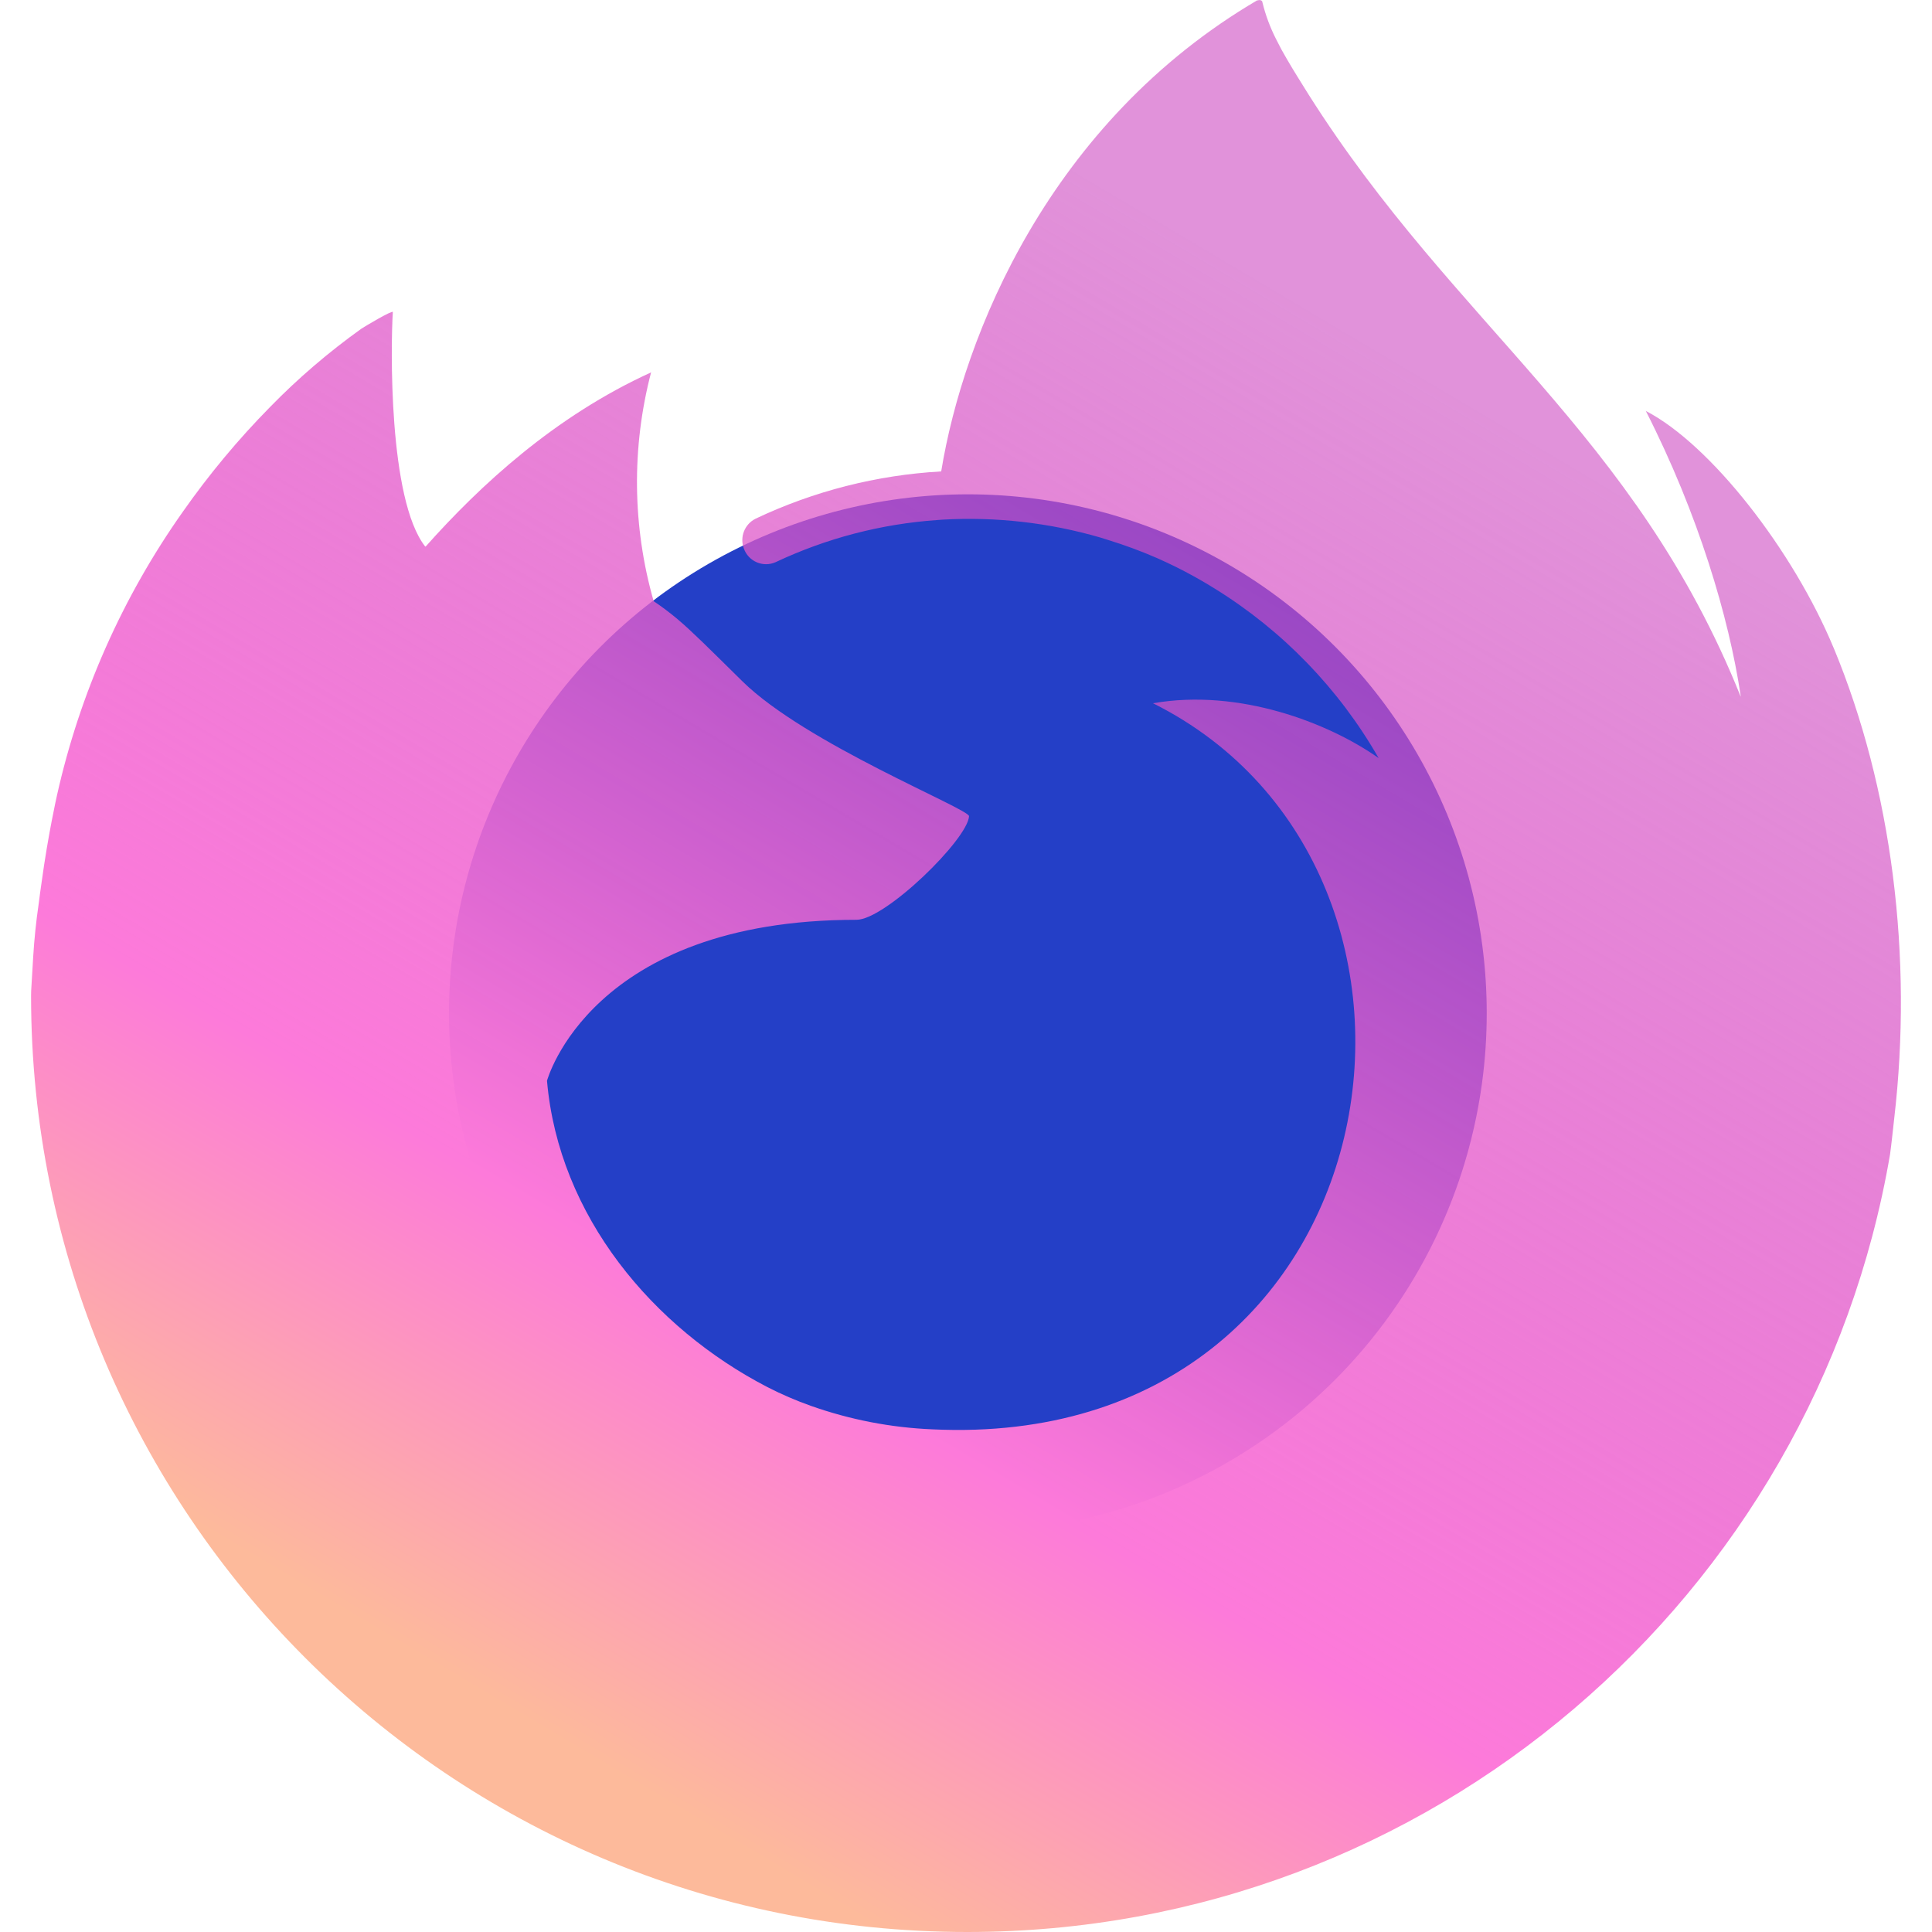 <svg width="512" height="512" viewBox="0 0 512 512" fill="none" xmlns="http://www.w3.org/2000/svg">
<circle cx="256.5" cy="268.5" r="137.5" fill="#243FC7"/>
<path d="M188.245 155.456C188.416 155.456 188.33 155.456 188.245 155.456V155.456ZM128.512 125.589C128.64 125.589 128.576 125.589 128.512 125.589V125.589ZM485.93 171.691C475.157 145.771 453.29 117.76 436.16 108.907C450.112 136.277 458.197 163.733 461.269 184.213L461.312 184.64C433.28 114.709 385.706 86.507 346.837 25.131C344.896 21.995 342.912 18.901 341.013 15.616C340.023 13.946 339.098 12.238 338.24 10.496C336.64 7.378 335.409 4.085 334.57 0.683C334.571 0.523 334.513 0.37 334.406 0.251C334.3 0.133 334.153 0.059 333.994 0.043C333.848 0.001 333.693 0.001 333.546 0.043L333.418 0.064C333.342 0.089 333.27 0.125 333.205 0.171L333.312 0C278.165 32.32 255.296 88.917 249.429 124.928C232.383 125.888 215.684 130.14 200.256 137.451C198.848 138.145 197.749 139.336 197.169 140.794C196.59 142.252 196.572 143.874 197.12 145.344C198.336 148.8 202.24 150.464 205.568 148.971C219.031 142.626 233.557 138.842 248.405 137.813L249.834 137.707C263.919 136.913 278.035 138.515 291.584 142.443L293.61 143.083C298.079 144.455 302.466 146.079 306.752 147.947C308.458 148.715 310.165 149.504 311.829 150.336L314.112 151.509C316.782 152.914 319.401 154.416 321.962 156.011C339.936 167.129 354.85 182.557 365.354 200.896C352.128 191.573 328.384 182.379 305.557 186.368C394.794 230.955 370.837 384.597 247.168 378.795C236.158 378.344 225.277 376.244 214.89 372.565C210.959 371.171 207.125 369.518 203.413 367.616C173.12 351.936 148.096 322.368 144.96 286.421C144.96 286.421 156.416 243.755 226.986 243.755C234.602 243.755 256.426 222.464 256.81 216.299C256.704 214.272 213.525 197.099 196.714 180.523C187.712 171.648 183.445 167.381 179.648 164.16C177.597 162.431 175.453 160.814 173.226 159.317C167.576 139.533 167.341 118.595 172.544 98.688C147.05 110.293 127.232 128.619 112.81 144.832H112.682C102.869 132.373 103.552 91.285 104.106 82.688C103.978 82.155 96.789 86.443 95.808 87.083C87.146 93.269 79.018 100.224 71.573 107.861C63.104 116.459 55.36 125.76 48.426 135.659C32.469 158.244 21.144 183.766 15.104 210.752C15.04 211.029 12.757 221.141 11.05 233.643C10.773 235.563 10.496 237.504 10.261 239.445C9.567 244.165 9.076 248.913 8.789 253.675L8.746 254.4L8.256 262.656L8.234 263.936C8.234 400.96 119.317 512 256.341 512C379.05 512 480.917 422.912 500.885 305.899C501.312 302.72 501.632 299.541 501.994 296.341C506.944 253.803 501.461 209.088 485.93 171.669V171.691Z" fill="url(#paint0_linear)"/>
<defs>
<linearGradient id="paint0_linear" x1="370.5" y1="96" x2="152.5" y2="463.5" gradientUnits="userSpaceOnUse">
<stop stop-color="#CA3FBD" stop-opacity="0.57"/>
<stop offset="0.722" stop-color="#FD7ADA"/>
<stop offset="1" stop-color="#FDBA9B"/>
</linearGradient>
</defs>
</svg>
